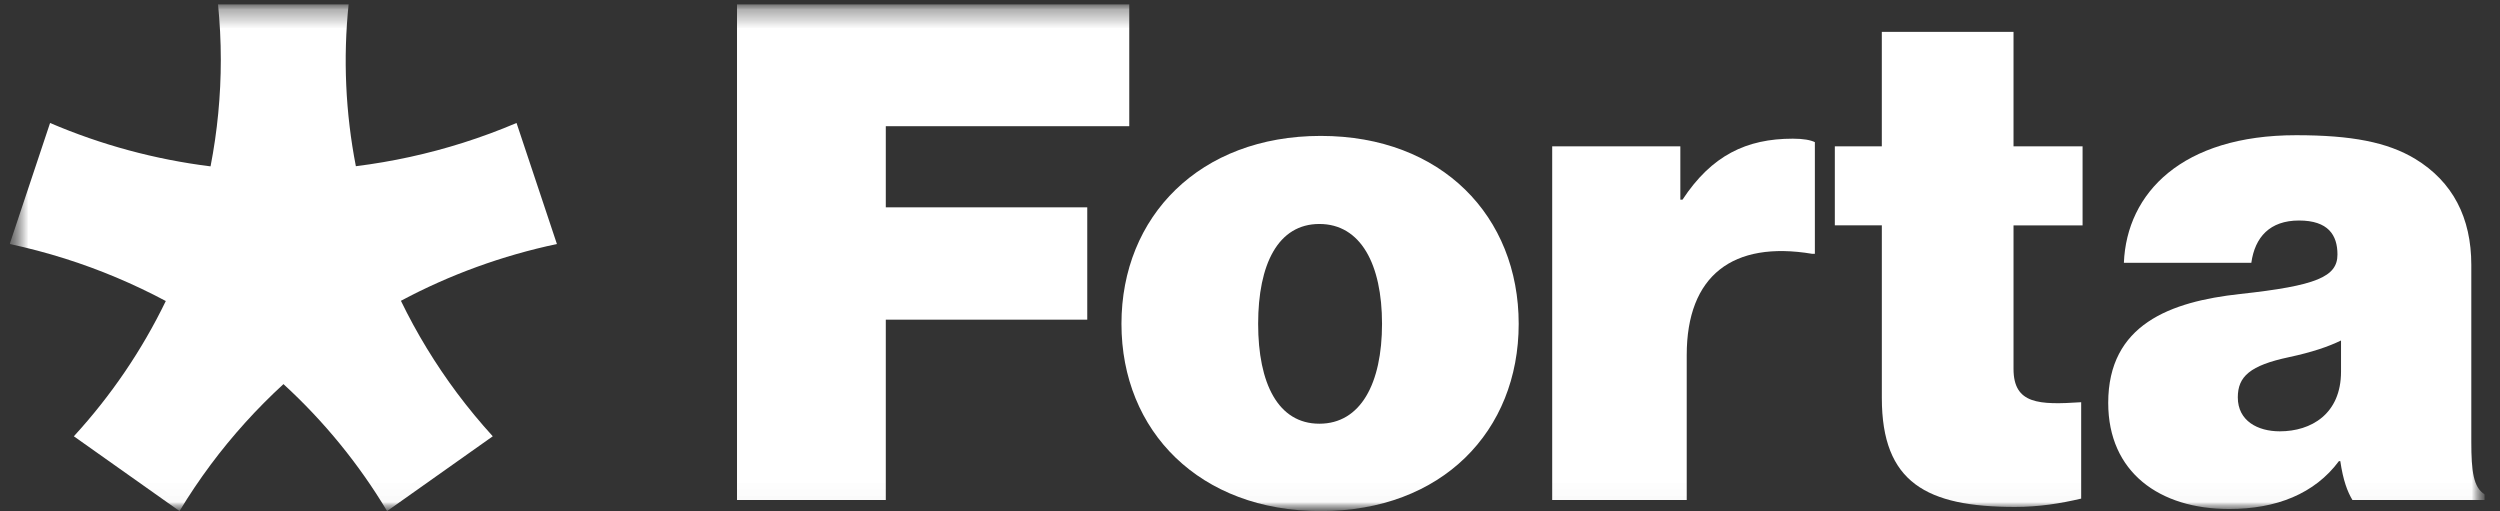 <svg width="132" height="27" viewBox="0 0 132 27" fill="none" xmlns="http://www.w3.org/2000/svg">
<rect x="0" y="0" width="132" height="27" fill="#333333" stroke="none"/>
<g clip-path="url(#clip0_24_537)">
<mask id="mask0_24_537" style="mask-type:luminance" maskUnits="userSpaceOnUse" x="0" y="0" width="132" height="27">
<path d="M131.199 0.219H0.513V26.985H131.199V0.219Z" fill="white"/>
</mask>
<g mask="url(#mask0_24_537)">
<mask id="mask1_24_537" style="mask-type:luminance" maskUnits="userSpaceOnUse" x="0" y="0" width="132" height="27">
<path d="M131.199 0.219H0.513V26.985H131.199V0.219Z" fill="white"/>
</mask>
<g mask="url(#mask1_24_537)">
<path d="M21.168 15.882C23.752 14.502 26.526 13.493 29.405 12.884L27.273 6.493C26.36 6.882 25.42 7.23 24.453 7.537C22.609 8.122 20.713 8.536 18.79 8.776C18.241 5.956 18.112 3.074 18.408 0.219H11.511C11.608 1.185 11.658 2.163 11.659 3.154C11.659 5.043 11.478 6.928 11.117 8.784C8.194 8.421 5.341 7.649 2.644 6.493L0.513 12.883C1.486 13.092 2.457 13.348 3.426 13.653C5.27 14.236 7.054 14.987 8.754 15.894C7.497 18.49 5.862 20.895 3.899 23.036L9.479 26.985C9.983 26.148 10.534 25.328 11.131 24.526C12.271 22.998 13.555 21.577 14.967 20.281C17.112 22.248 18.954 24.506 20.438 26.985L26.018 23.036C25.357 22.31 24.726 21.547 24.127 20.746C22.987 19.218 21.997 17.59 21.168 15.882Z" fill="white"/>
<path d="M38.914 0.219H59.625V6.663H46.77V10.946H57.407V16.879H46.77V26.4H38.914V0.219Z" fill="white"/>
<path d="M59.213 17.099C59.213 11.424 63.348 7.176 69.737 7.176C76.126 7.176 80.187 11.423 80.187 17.099C80.187 22.774 76.129 26.986 69.738 26.986C63.348 26.986 59.213 22.775 59.213 17.099ZM72.971 17.099C72.971 13.95 71.844 11.826 69.663 11.826C67.482 11.826 66.43 13.95 66.43 17.099C66.43 20.248 67.483 22.372 69.663 22.372C71.843 22.372 72.971 20.248 72.971 17.099Z" fill="white"/>
<path d="M88.722 10.544H88.835C90.376 8.201 92.218 7.322 94.66 7.322C95.224 7.322 95.6 7.395 95.825 7.505V13.4H95.675C91.503 12.705 89.059 14.536 89.059 18.747V26.4H81.956V7.725H88.722V10.544Z" fill="white"/>
<path d="M96.879 7.725H99.36V1.683H106.314V7.725H109.96V11.901H106.314V19.479C106.314 21.346 107.667 21.383 109.886 21.237V26.326C108.796 26.583 107.668 26.766 106.39 26.766C101.729 26.766 99.361 25.484 99.361 21.017V11.899H96.879V7.725Z" fill="white"/>
<path d="M123.568 24.349H123.494C122.216 26.07 120.185 26.876 117.704 26.876C114.02 26.876 111.314 24.935 111.314 21.273C111.314 17.136 114.584 15.927 118.268 15.524C122.328 15.085 123.418 14.609 123.418 13.437C123.418 12.411 122.929 11.643 121.388 11.643C119.847 11.643 119.058 12.522 118.87 13.877H112.141C112.291 10.178 115.223 7.139 121.236 7.139C124.169 7.139 126.048 7.506 127.514 8.384C129.508 9.593 130.485 11.496 130.485 13.986V23.324C130.485 24.898 130.597 25.741 131.199 26.108V26.4H124.208C123.945 25.96 123.719 25.375 123.568 24.349ZM123.606 19.625V17.978C122.929 18.307 122.065 18.6 120.862 18.857C118.795 19.296 118.156 19.882 118.156 20.98C118.156 22.225 119.208 22.774 120.373 22.774C122.027 22.775 123.606 21.859 123.606 19.625Z" fill="white"/>
</g>
</g>
</g>
<defs>
<clipPath id="clip0_24_537">
<rect width="130.686" height="26.767" fill="white" transform="translate(0.513 0.219)"/>
</clipPath>
</defs>
</svg>
